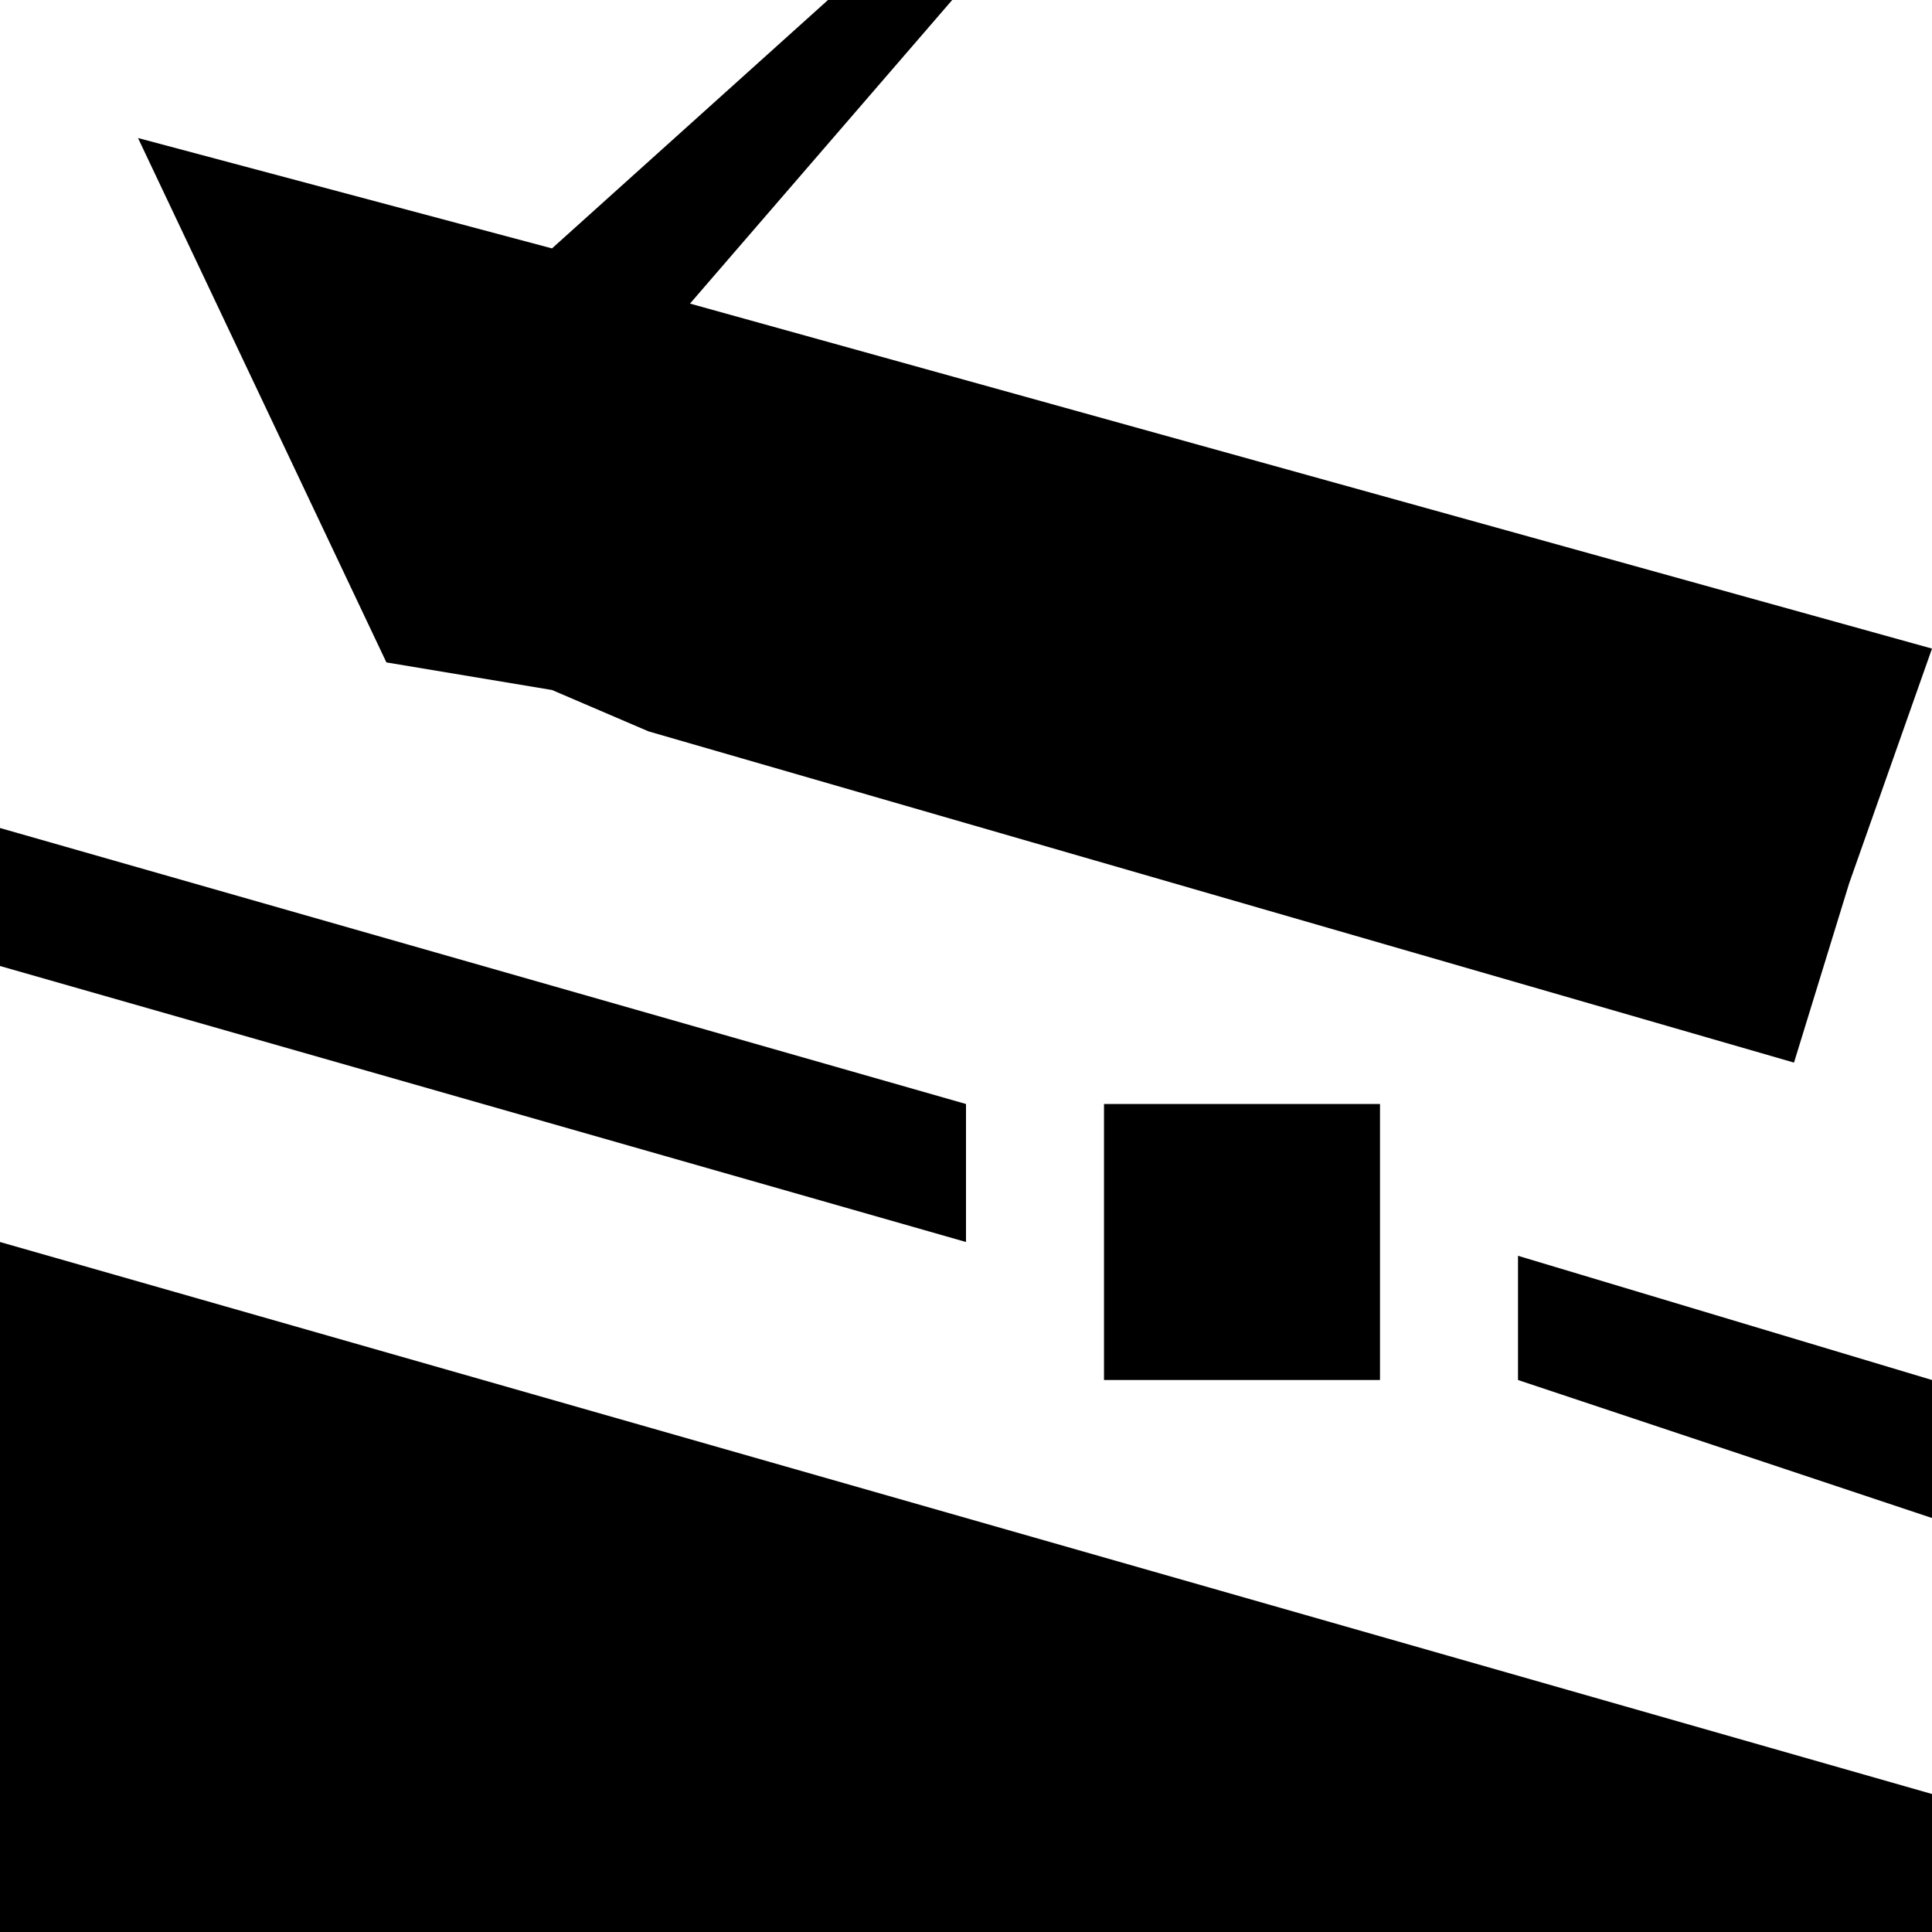 <?xml version="1.0" encoding="utf-8"?>
<!-- Generator: Adobe Illustrator 20.0.0, SVG Export Plug-In . SVG Version: 6.00 Build 0)  -->
<svg version="1.1" id="Icons" xmlns="http://www.w3.org/2000/svg" xmlns:xlink="http://www.w3.org/1999/xlink" x="0px" y="0px"
	 width="14px" height="14px" viewBox="0 0 14 14" style="enable-background:new 0 0 14 14;" xml:space="preserve">
<g>
	<g>
		<polygon  points="14,11 14,10 11,9.1 11,10 		"/>
		<polygon  points="0,6 0,7 7,9 7,8 		"/>
		<polygon  points="2.8,4.8 4,5 4.7,5.3 13,7.7 13.4,6.4 14,4.7 5,2.2 6.9,0 6,0 4,1.8 1,1 		"/>
		<polygon  points="0,14 0,9 14,13 14,14 		"/>
		<rect  x="8" y="8" width="2" height="2"/>
	</g>
</g>
</svg>
